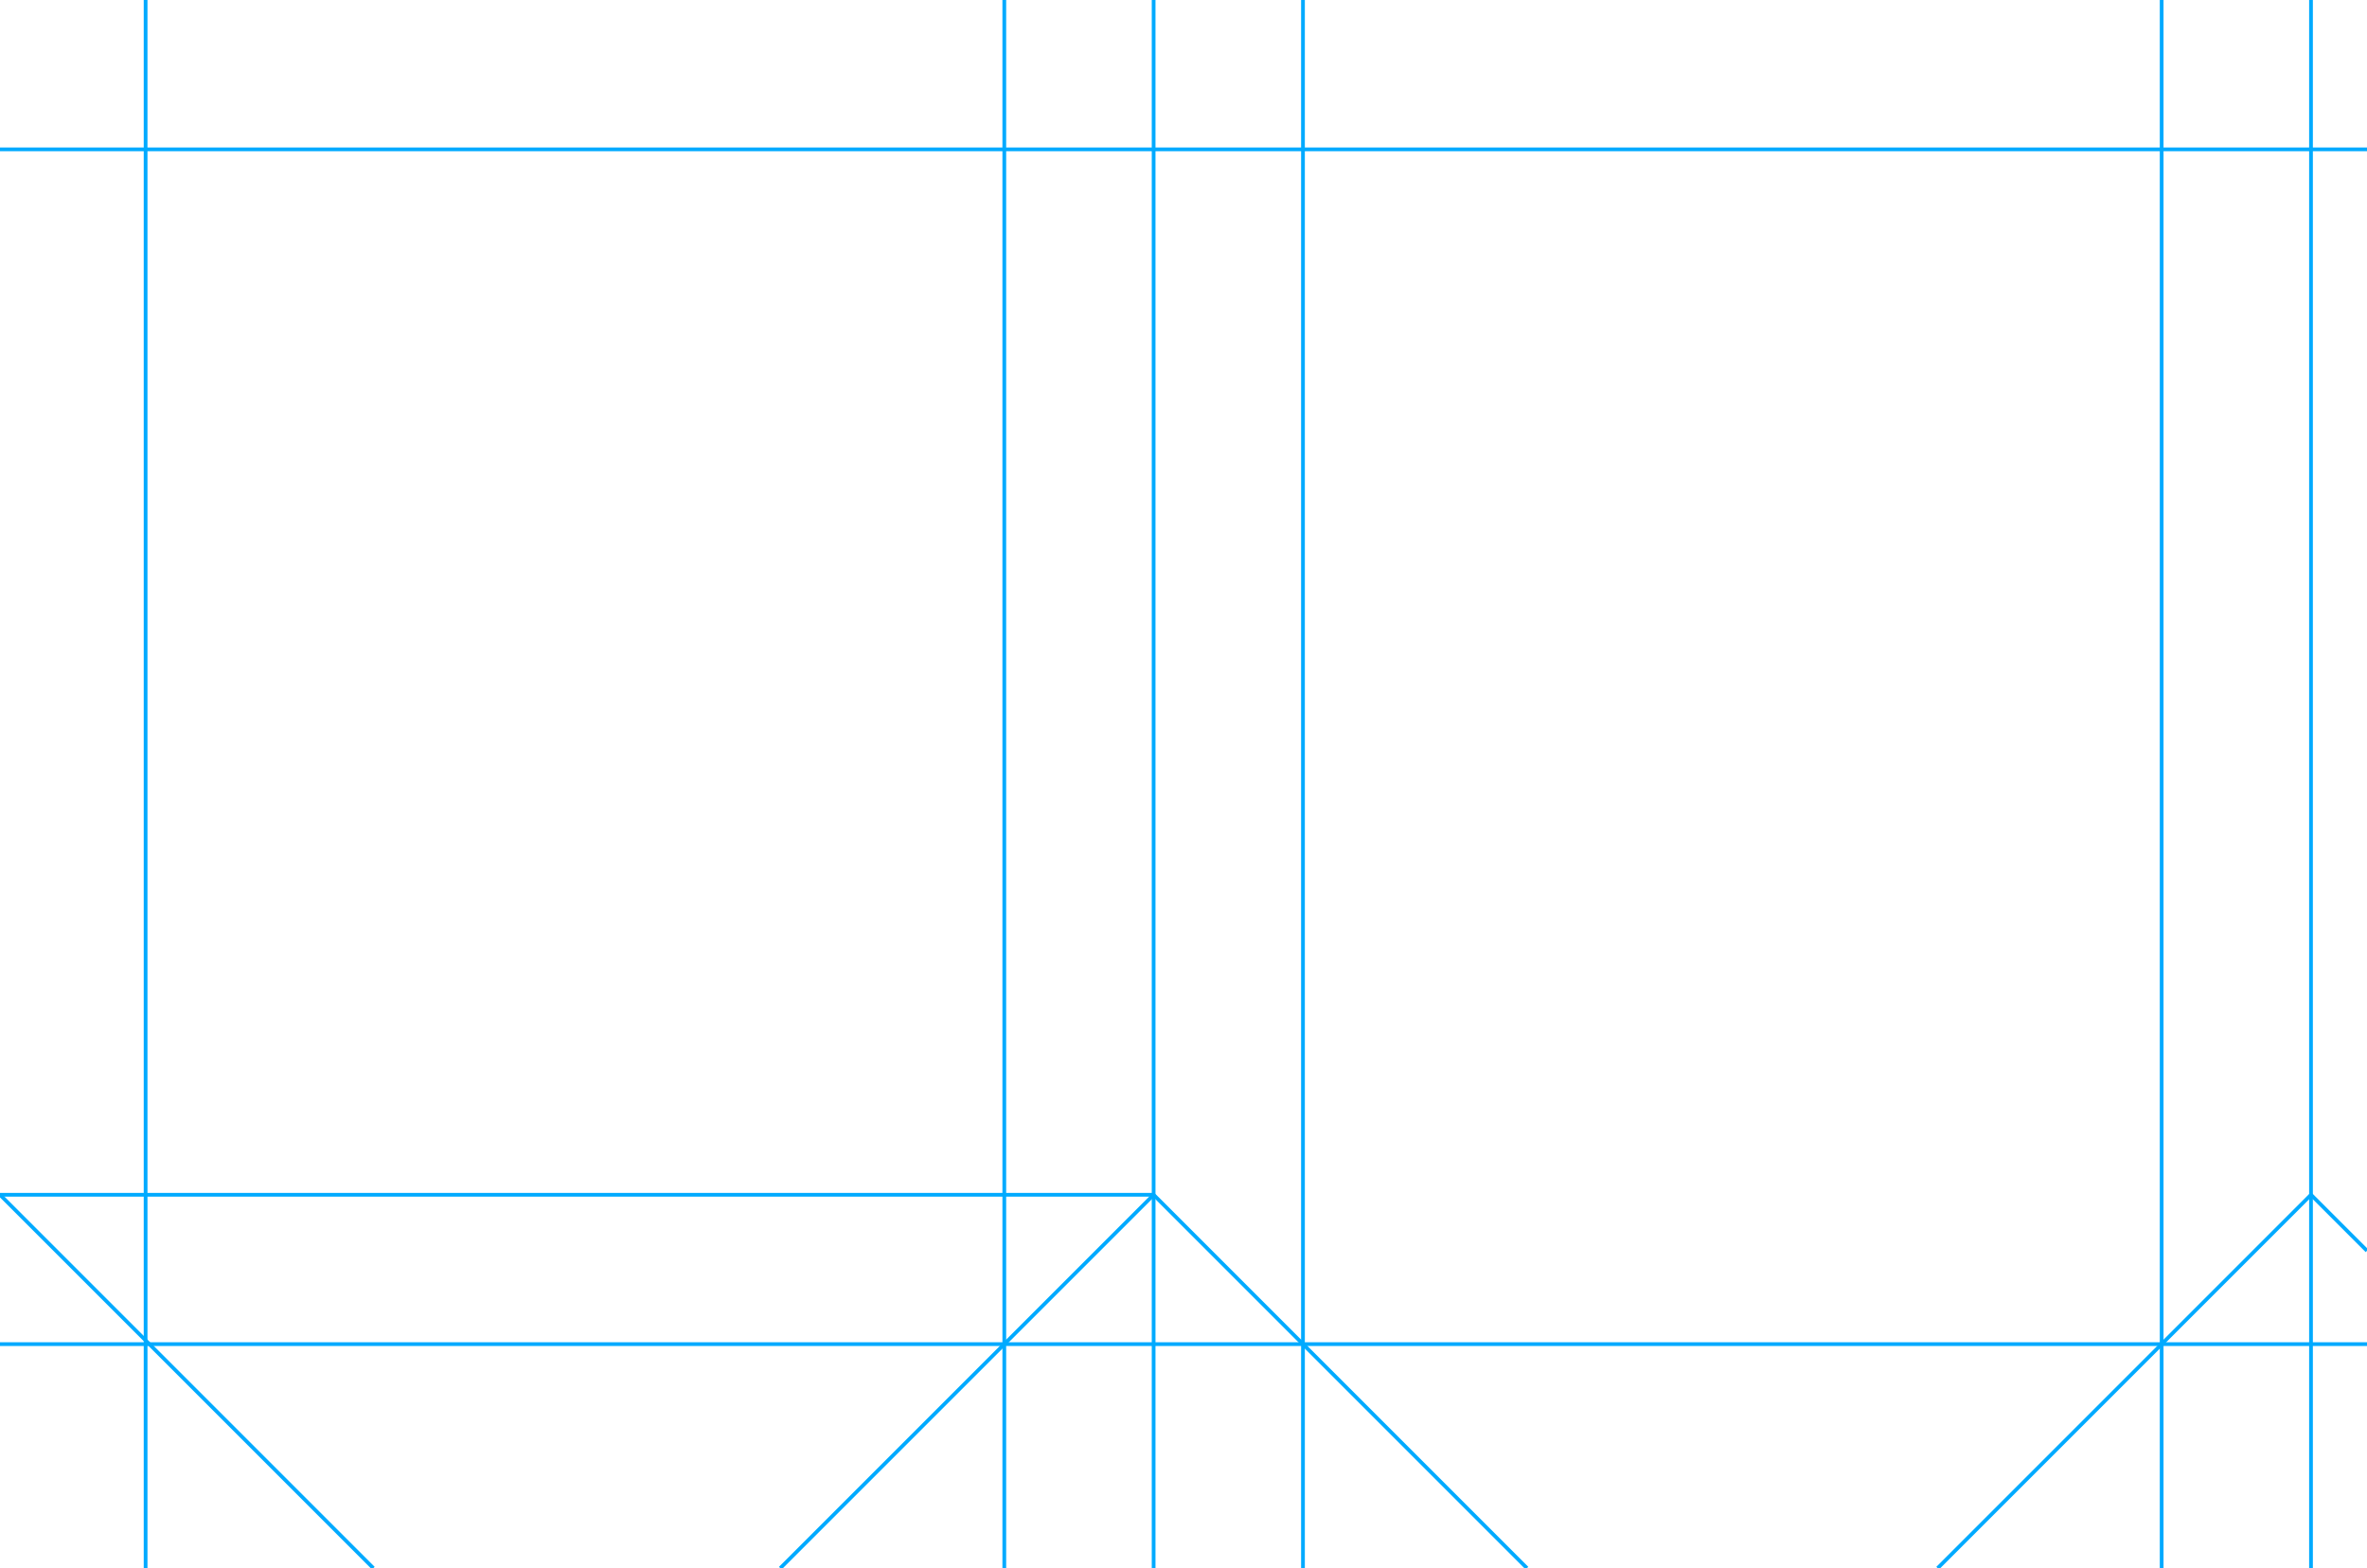 <svg xmlns="http://www.w3.org/2000/svg" id="canvas" viewBox="0 0 634 420" preserveAspectRatio="xMidYMid meet" width="634mm" height="420mm"><line x1="39" y1="0" x2="39" y2="420" stroke="#00aaff" stroke-width="1"/><line x1="269" y1="0" x2="269" y2="420" stroke="#00aaff" stroke-width="1"/><line x1="309" y1="0" x2="309" y2="420" stroke="#00aaff" stroke-width="1"/><line x1="349" y1="0" x2="349" y2="420" stroke="#00aaff" stroke-width="1"/><line x1="579" y1="0" x2="579" y2="420" stroke="#00aaff" stroke-width="1"/><line x1="619" y1="0" x2="619" y2="420" stroke="#00aaff" stroke-width="1"/><line x1="0" y1="40" x2="634" y2="40" stroke="#00aaff" stroke-width="1"/><line x1="0" y1="360" x2="634" y2="360" stroke="#00aaff" stroke-width="1"/><line x1="0" y1="320" x2="309" y2="320" stroke="#00aaff" stroke-width="1"/><line x1="309" y1="320" x2="409" y2="420" stroke="#00aaff" stroke-width="1"/><line x1="309" y1="320" x2="209" y2="420" stroke="#00aaff" stroke-width="1"/><line x1="0" y1="320" x2="100" y2="420" stroke="#00aaff" stroke-width="1"/><line x1="619" y1="320" x2="519" y2="420" stroke="#00aaff" stroke-width="1"/><line x1="619" y1="320" x2="634" y2="335" stroke="#00aaff" stroke-width="1"/></svg>
